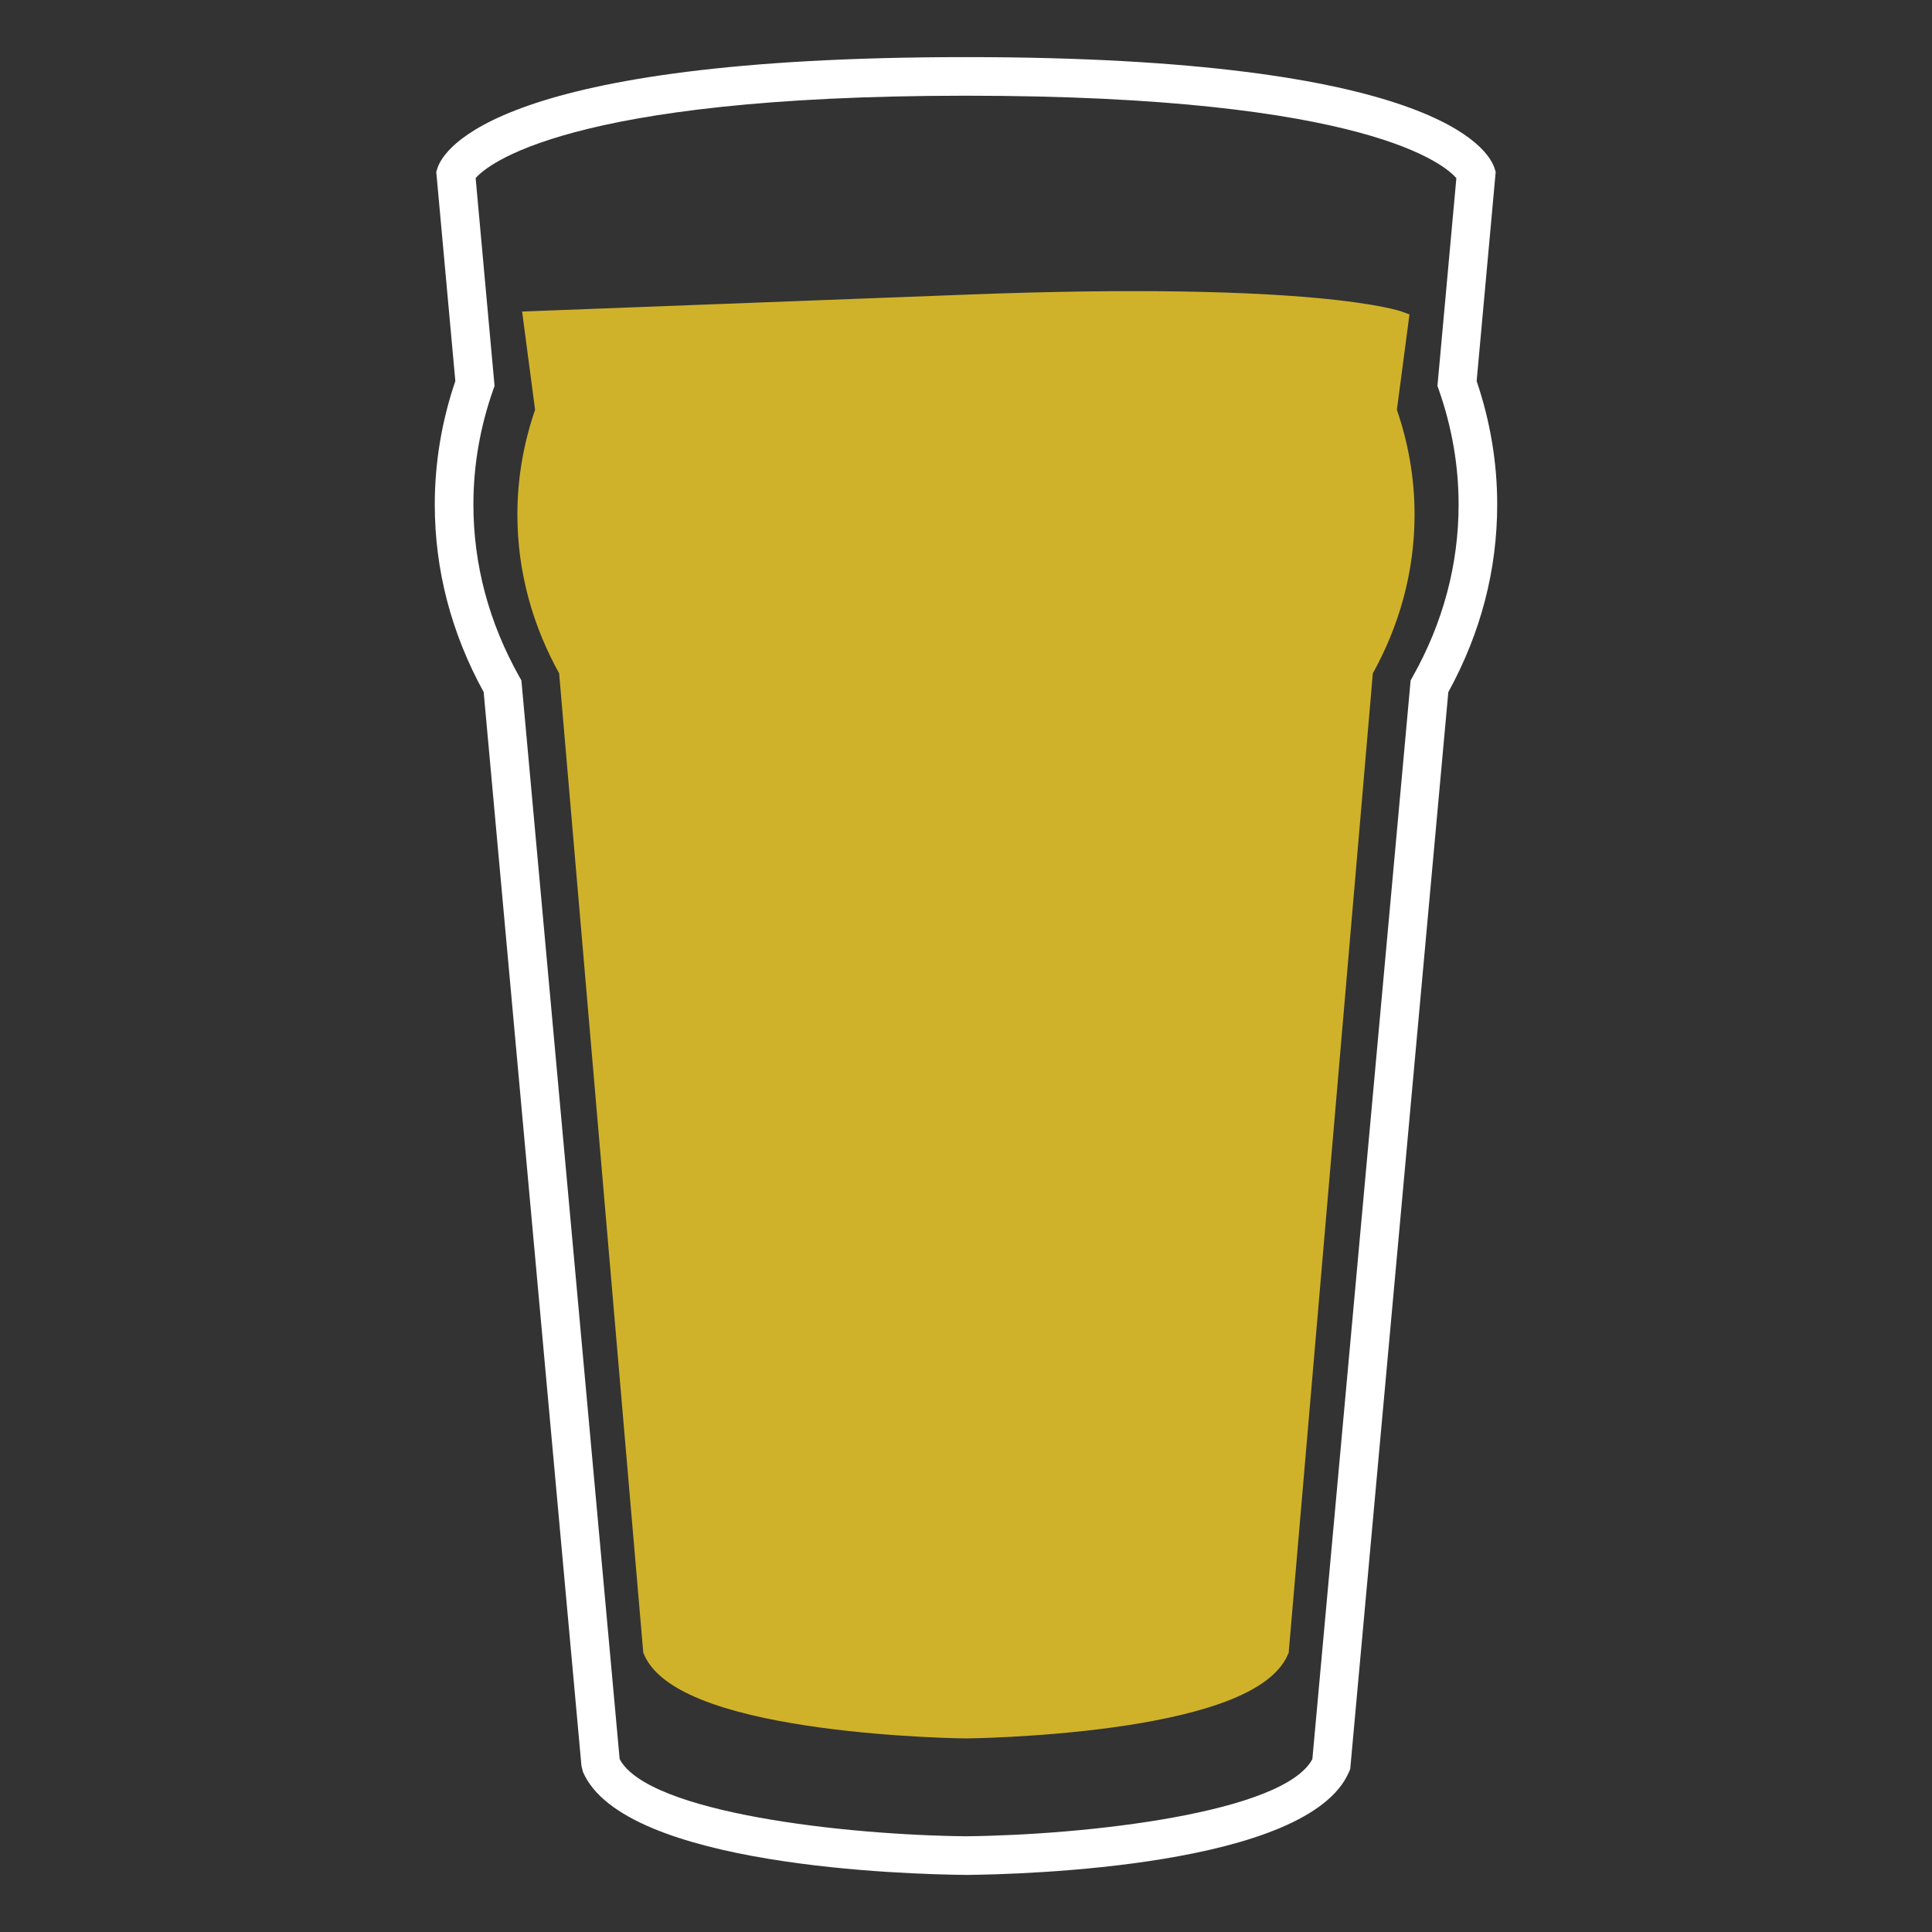 <svg xmlns="http://www.w3.org/2000/svg" xmlns:xlink="http://www.w3.org/1999/xlink" version="1.1" id="Your_Icon" 
	 x="0px" y="0px" 
	 width="100px" 
	 height="100px" 
	 viewBox="0 0 100 100" 
	 enable-background="new 0 0 100 100" 
	 xml:space="preserve">
<rect x="0" y="0" width="100" height="100" fill="#333333" stroke="none"/>
<path fill="#ffffff"

	d="M50.001,97.045h-0.01c-2.939-0.028-17.712-0.417-19.817-5.333l-0.077-0.303l-5.062-55.587  c-1.68-3.059-2.531-6.324-2.531-9.712c0-2.159,0.358-4.307,1.064-6.386L22.581,8.896l0.062-0.194  c0.31-0.96,3.082-5.746,27.356-5.746s27.047,4.786,27.356,5.746l0.062,0.194l-0.986,10.829c0.706,2.078,1.064,4.226,1.064,6.386  c0,3.389-0.851,6.654-2.53,9.712l-5.078,55.744l-0.062,0.146c-2.105,4.916-16.876,5.305-19.815,5.333H50.001z M32.073,91.051  c1.481,2.793,11.717,3.933,17.928,3.994c6.21-0.062,16.444-1.201,17.927-3.994l5.086-55.834l0.104-0.186  c1.579-2.809,2.379-5.81,2.379-8.921c0-2.006-0.345-4.001-1.023-5.93l-0.072-0.206l0.979-10.752  c-0.536-0.63-4.487-4.268-25.38-4.268c-20.747,0-24.834,3.626-25.382,4.265l0.979,10.755l-0.072,0.206  c-0.68,1.93-1.023,3.925-1.023,5.93c0,3.109,0.801,6.111,2.379,8.921l0.105,0.186L32.073,91.051z"/>

<path stroke="rgb(208,178,42)" 
	  fill="rgb(208,178,42)" 
	  d="M27.592,16.604l0.615,4.661c-0.6,1.703-0.927,3.503-0.927,5.369c0,2.886,0.773,5.62,2.15,8.069l4.358,50.725  c1.677,3.913,16.212,4.053,16.212,4.053s14.534-0.14,16.21-4.053l4.358-50.725c1.377-2.449,2.15-5.184,2.15-8.069  c0-1.866-0.327-3.666-0.927-5.369l0.615-4.661c0,0-4.242-1.552-22.326-0.856C41.834,16.063,27.592,16.604,27.592,16.604z"/>
</svg>